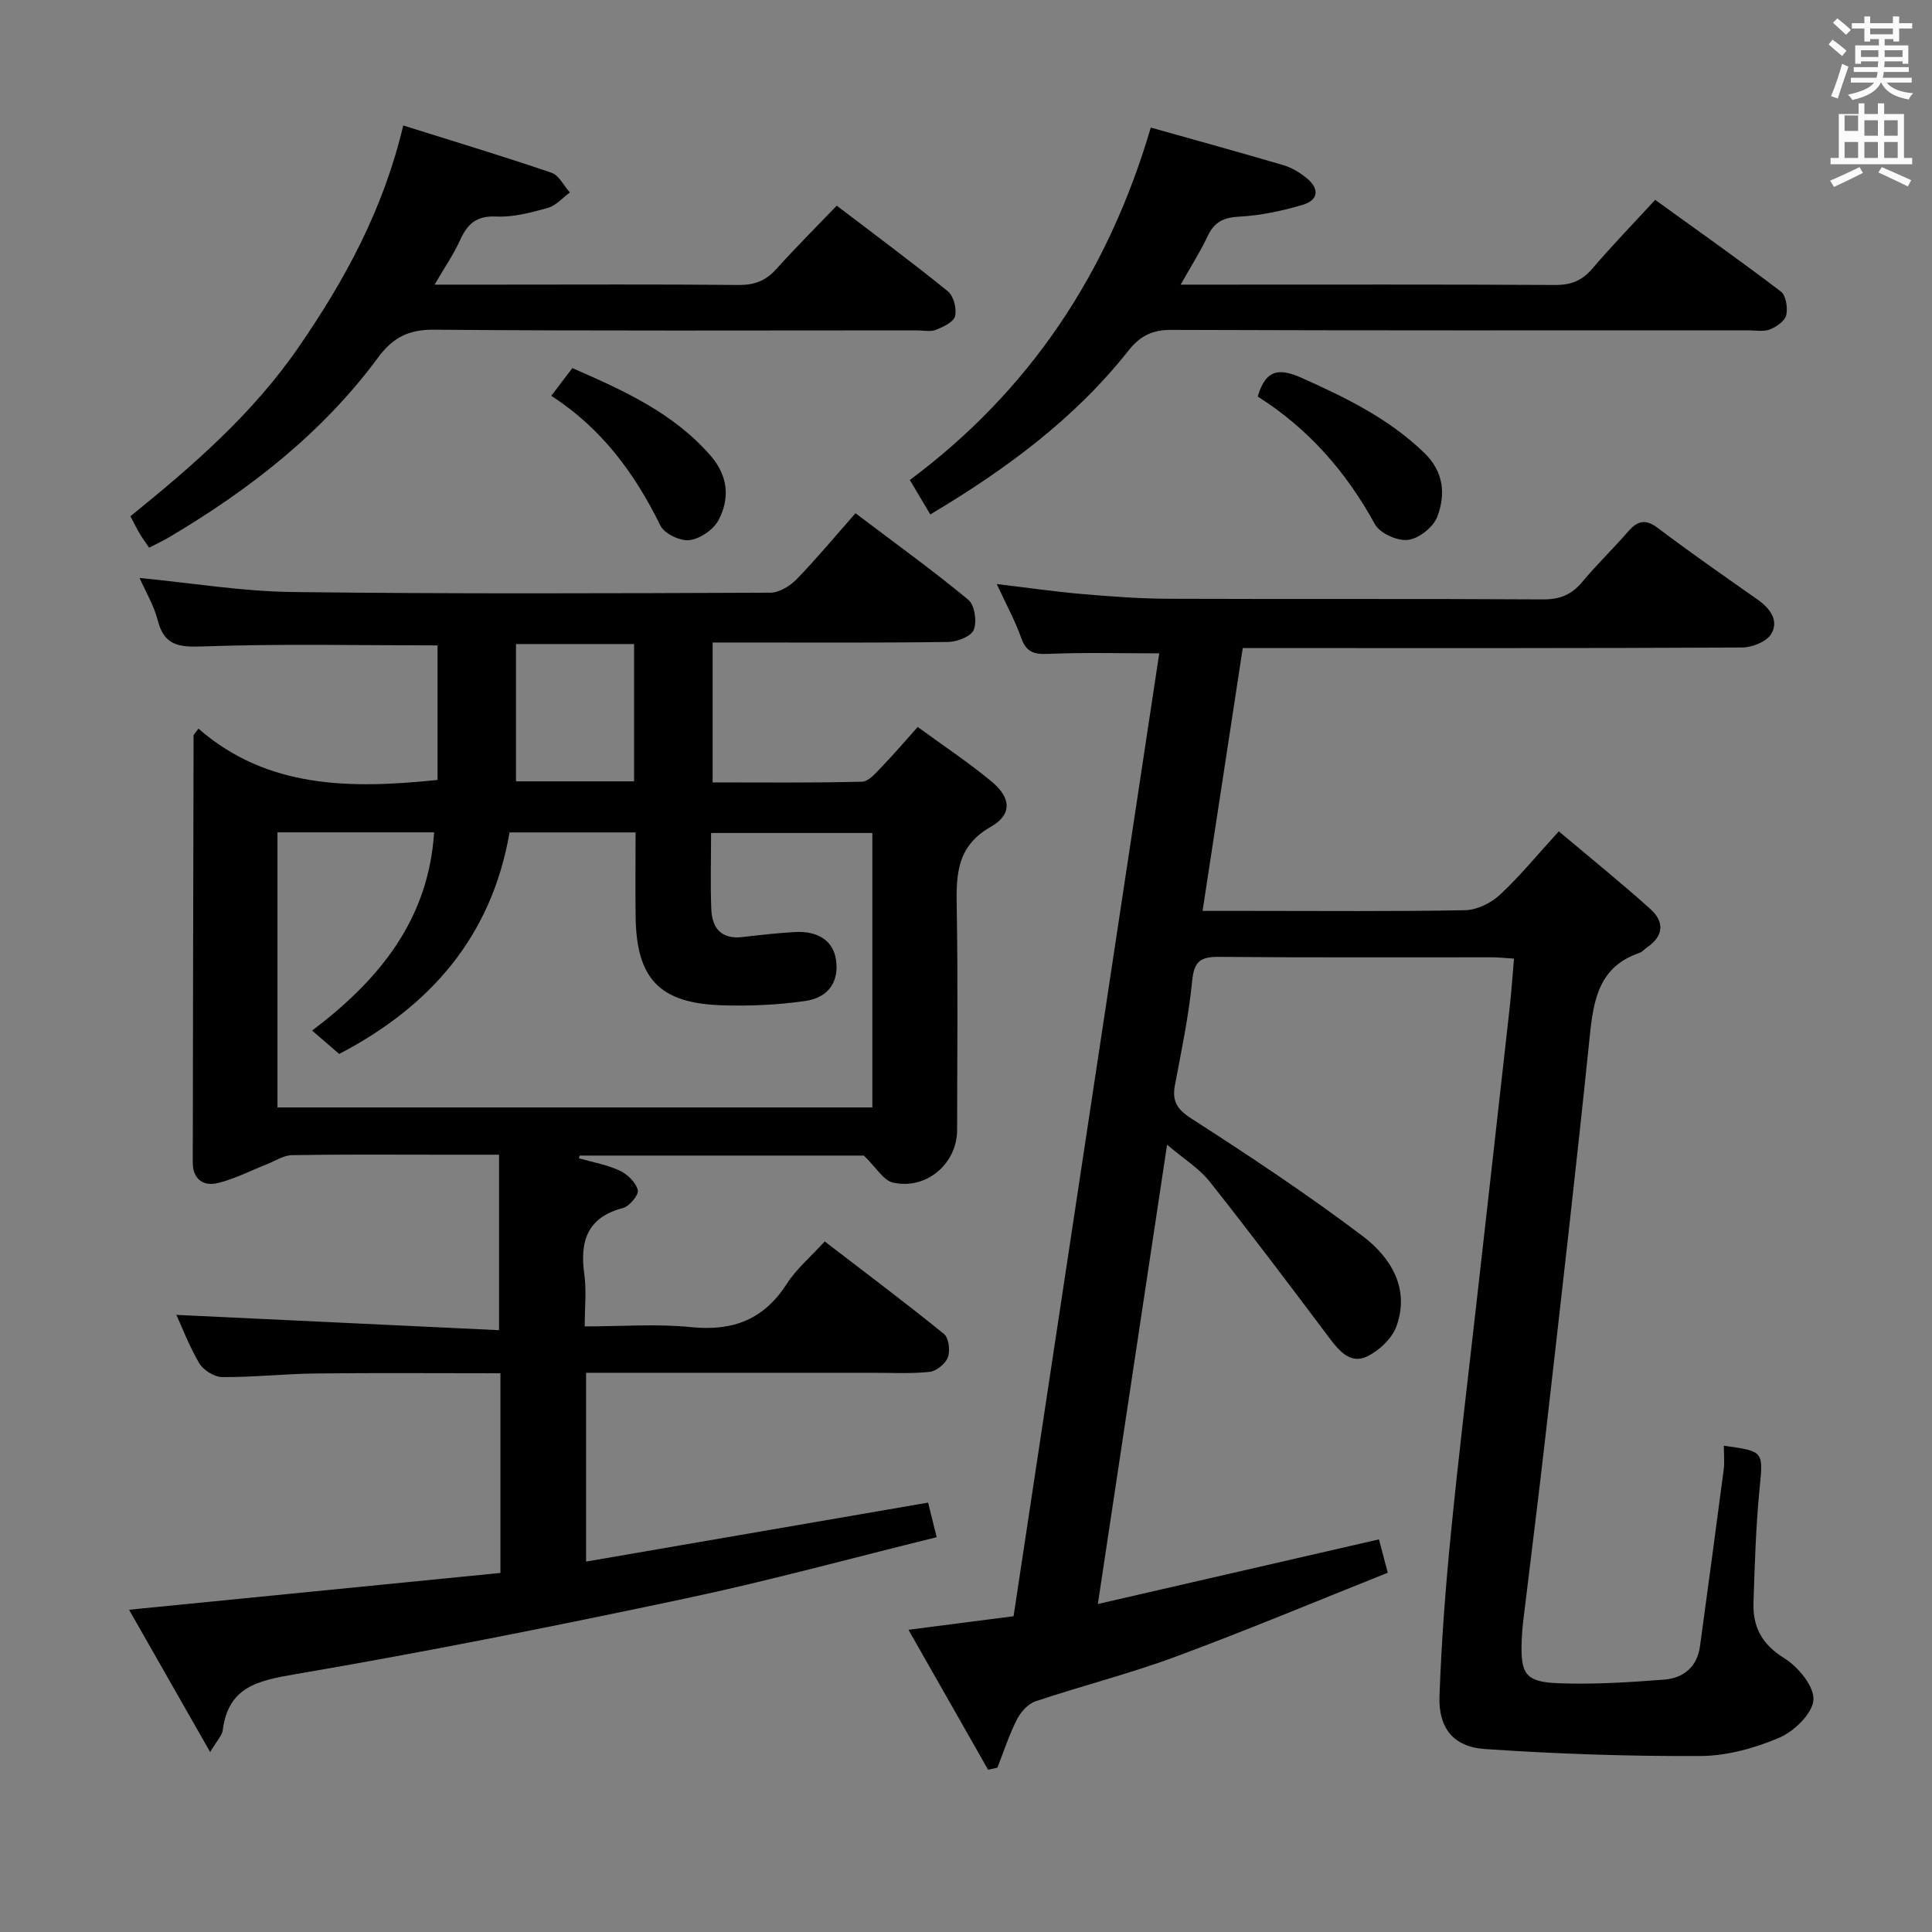 <svg enable-background="new 0 0 400 400" viewBox="0 0 400 400" xmlns="http://www.w3.org/2000/svg"><rect x="0" y="0" width="400" height="400" fill="#808080" stroke="none"/><path d="m378.6 9.2.8-1c.9.7 1.9 1.4 2.9 2.3l-.9 1.1c-1.1-.9-2-1.7-2.8-2.4zm.5 10.7c.9-2.1 1.6-4.3 2.3-6.7.4.2.8.4 1.3.6-.7 2.1-1.5 4.3-2.2 6.6zm.4-15.2.9-.9c1 .8 2 1.6 2.8 2.4l-1 1c-1-.9-1.9-1.8-2.7-2.5zm12.5-1.3h1.2v1.4h2.7v1.1h-2.7v2.7h-1.2v-.5h-1.8v1.3h4.9v3.8h-1.2v-.5h-3.7c0 .4-.1.9-.1 1.2h5.1v1h-5.2c0 .5-.1.9-.2 1.2h6v1h-5.2c1.1 1.3 2.9 2 5.5 2.2-.4.4-.7.8-.9 1.3-2.9-.5-4.8-1.6-5.7-3.5h-.1c-.8 1.7-2.7 2.9-5.9 3.6-.2-.4-.6-.8-.9-1.1 2.8-.6 4.6-1.4 5.4-2.5h-4.8v-1h5.3c.1-.3.2-.7.2-1.2h-4.9v-1h5c0-.4 0-.8.1-1.2h-3.6v.5h-1.2v-3.8h4.9v-1.3h-1.8v.5h-1.2v-2.7h-2.6v-1.1h2.6v-1.4h1.2v1.4h4.7v-1.4zm-6.7 8.4h3.6c0-.4 0-.9 0-1.4h-3.6zm1.9-4.7h4.7v-1.2h-4.7zm6.7 3.3h-3.7v1.4h3.7z" fill="#fafbfa"/><path d="m384.7 21.4h1.3v2.2h2.8v-2.2h1.3v2.2h4.1v9.1h1.7v1.3h-16.9v-1.3h1.7v-9.1h4.1v-2.2zm.3 13.2.7 1.2c-1.8.9-3.8 1.9-6 2.9-.2-.4-.5-.8-.8-1.3 2.4-1 4.4-2 6.1-2.8zm-3.1-7.5h2.8v-3.2h-2.8v4.2zm0 5.6h2.8v-3.3h-2.8zm4.1-4.6h2.8v-3.2h-2.8zm0 4.6h2.8v-3.3h-2.8zm3.6 1.9c2.1.9 4.1 1.8 6.1 2.7l-.7 1.3c-2.2-1.1-4.2-2-6.1-2.9zm3.3-9.7h-2.8v3.2h2.8zm-2.8 7.8h2.8v-3.3h-2.8z" fill="#fafbfa"/><g fill="#010000"><path d="m36.51 272.23c22.16 1.05 44.47 2.11 66.81 3.17 0-12.77 0-24.17 0-36.33-4.36 0-8.12 0-11.87 0-10.33 0-20.66-.09-30.99.09-1.76.03-3.5 1.22-5.24 1.9-3.35 1.32-6.61 3.01-10.07 3.87-3.02.75-5.25-.76-5.24-4.25.04-29.48.1-58.96.17-88.44 0-.12.17-.25 1.01-1.38 14.28 12.45 31.55 12.48 49.5 10.62 0-9.15 0-18.53 0-27.86-16.22 0-32.33-.36-48.4.21-5.03.18-8.17-.03-9.55-5.45-.77-3.01-2.44-5.78-3.74-8.72 10.7 1.03 21.15 2.78 31.61 2.91 32.99.41 65.98.27 98.97.14 1.85-.01 4.09-1.38 5.45-2.78 4.16-4.29 7.98-8.9 12.19-13.67 8.7 6.58 16.24 12.01 23.37 17.93 1.3 1.08 1.8 4.46 1.13 6.18-.53 1.36-3.4 2.51-5.26 2.54-14.33.2-28.66.11-42.99.11-1.82 0-3.64 0-5.83 0v28.97c10.4 0 20.68.12 30.95-.15 1.41-.04 2.91-1.9 4.13-3.15 2.41-2.48 4.65-5.13 7.38-8.18 5.21 3.81 10.47 7.3 15.31 11.31 4.03 3.34 4.29 6.82-.16 9.35-7.14 4.06-7.19 9.98-7.07 16.8.27 15.32.09 30.66.08 45.99-.01 6.97-6.37 12.45-13.29 10.88-1.96-.45-3.43-3.08-6.02-5.59-18.55 0-38.69 0-58.82 0-.06.18-.13.37-.19.55 2.84.82 5.82 1.33 8.47 2.57 1.6.74 3.33 2.43 3.74 4.02.25.96-1.72 3.36-3.06 3.71-7.48 1.96-8.97 6.94-8.01 13.78.46 3.26.08 6.63.08 10.74 7.54 0 14.87-.58 22.07.15 8.66.88 15.05-1.6 19.79-9 1.95-3.04 4.84-5.47 7.83-8.74 8.28 6.36 16.61 12.6 24.69 19.15 1 .81 1.32 3.46.81 4.83-.49 1.33-2.38 2.87-3.79 3.02-3.96.42-7.98.18-11.98.19-17.83.01-35.66 0-53.49 0-1.79 0-3.59 0-5.65 0v39.09c23.62-4.07 46.92-8.09 70.81-12.21.52 2.1 1.05 4.25 1.78 7.16-17.43 4.29-34.7 9.03-52.2 12.73-26.76 5.67-53.61 11.03-80.57 15.63-7.86 1.34-13.91 2.63-15.05 11.65-.13 1.02-1.08 1.93-2.6 4.48-5.88-10.33-11.2-19.67-16.79-29.47 26.26-2.6 51.5-5.11 76.89-7.62 0-14.1 0-27.49 0-41.34-12.9 0-25.52-.1-38.13.04-6.48.07-12.96.79-19.44.75-1.64-.01-3.91-1.41-4.78-2.85-2.07-3.51-3.52-7.38-4.75-10.03zm20.94-99.9v56.95h123.16c0-19.2 0-38.08 0-56.82-11.29 0-22.19 0-33.39 0 0 5.54-.16 10.69.05 15.82.16 3.87 2.07 6.23 6.41 5.73 3.63-.42 7.26-.84 10.9-1.04 4.89-.27 7.95 1.89 8.51 5.77.63 4.37-1.43 7.78-6.35 8.5-5.72.83-11.59 1.08-17.37.89-12.83-.43-17.59-5.5-17.77-18.27-.08-5.79-.01-11.58-.01-17.52-9.08 0-17.5 0-26.09 0-3.72 21.52-16.35 35.99-35.27 45.87-1.75-1.51-3.49-3.01-5.61-4.84 13.82-10.44 24.09-22.86 25.26-41.04-11.09 0-21.68 0-32.43 0zm73.83-38.99c-8.36 0-16.39 0-24.45 0v28.43h24.45c0-9.62 0-19 0-28.43z"/><path d="m257.3 134.17c-2.82 18.42-5.52 36.09-8.32 54.42h9.39c15 0 29.99.14 44.98-.14 2.44-.05 5.34-1.48 7.18-3.18 4.12-3.83 7.71-8.23 12.2-13.15 6.48 5.46 12.91 10.63 19.02 16.14 2.82 2.54 2.75 5.52-.72 7.86-.55.37-1.01.97-1.61 1.17-8.31 2.83-9.49 9.58-10.27 17.17-2.83 27.6-6.02 55.16-9.16 82.72-1.46 12.87-3.1 25.72-4.64 38.58-.16 1.32-.25 2.65-.3 3.98-.26 6.86.76 8.5 7.66 8.76 7.28.27 14.61-.19 21.89-.76 3.96-.31 6.79-2.64 7.37-6.93 1.65-12.16 3.31-24.32 4.9-36.5.21-1.62.03-3.29.03-4.99 8.42 1.17 8.15 1.14 7.38 9.1-.75 7.77-.99 15.6-1.24 23.4-.16 4.97 1.71 8.61 6.34 11.47 2.88 1.78 6.24 5.81 6.07 8.64-.17 2.82-3.98 6.52-7.06 7.84-5.07 2.17-10.83 3.76-16.3 3.79-14.92.08-29.86-.43-44.74-1.45-6.43-.44-9.54-4.37-9.32-10.84.39-11.27 1.25-22.54 2.36-33.76 1.63-16.52 3.65-33.01 5.5-49.51 2.23-19.79 4.47-39.57 6.67-59.36.36-3.27.58-6.55.9-10.17-1.75-.11-3.2-.27-4.65-.27-18.83-.02-37.66.08-56.48-.09-3.75-.03-5.1.91-5.49 4.87-.72 7.25-2.2 14.43-3.57 21.6-.65 3.4.39 5.08 3.46 7.05 12.01 7.72 23.93 15.64 35.32 24.23 5.82 4.39 9.9 10.81 7.08 18.71-.91 2.55-3.62 5.09-6.14 6.29-3.37 1.59-5.7-1.11-7.73-3.81-8.17-10.88-16.36-21.75-24.81-32.41-2.18-2.75-5.36-4.7-8.82-7.64-4.82 31.96-9.48 62.88-14.33 95.09 19.84-4.56 38.84-8.93 58.2-13.38.49 1.87 1.01 3.84 1.82 6.91-14.71 5.86-29.22 11.94-43.97 17.4-9.49 3.51-19.35 6-28.95 9.22-1.56.52-3.08 2.22-3.86 3.76-1.62 3.19-2.73 6.64-4.04 9.98-.64.14-1.28.29-1.92.43-5.39-9.47-10.78-18.95-16.49-28.98 7.75-1 14.44-1.87 21.76-2.81 10.07-66.55 20.13-133.1 30.16-199.35-7.93 0-15.5-.21-23.04.11-2.96.13-4.51-.4-5.55-3.33-1.25-3.56-3.1-6.91-5.05-11.13 6.41.76 12.04 1.59 17.7 2.07 5.96.51 11.95.96 17.92.98 25.83.1 51.65-.03 77.48.13 3.51.02 5.93-.98 8.13-3.63 2.97-3.58 6.36-6.82 9.41-10.34 1.94-2.24 3.57-2.82 6.23-.81 6.77 5.11 13.74 9.96 20.68 14.84 2.59 1.82 4.43 4.35 2.79 7.1-.96 1.61-3.97 2.79-6.07 2.8-32.32.17-64.65.12-96.97.12-1.97-.01-3.93-.01-6.37-.01z"/><path d="m192.61 106.51c-1.48-2.49-2.74-4.6-4.24-7.13 24.84-18.51 41.04-42.86 49.89-72.97 9.4 2.65 18.47 5.14 27.5 7.8 1.7.5 3.35 1.52 4.75 2.65 2.68 2.16 2.51 4.58-.8 5.55-4.26 1.25-8.72 2.22-13.14 2.44-3.26.17-5.15 1.11-6.53 4.02-1.53 3.25-3.48 6.3-5.6 10.06h7.07c23.5 0 46.99-.06 70.48.07 3.29.02 5.58-.91 7.71-3.41 4.08-4.79 8.48-9.31 12.99-14.21 8.9 6.43 17.58 12.55 26.02 18.98 1.06.81 1.46 3.38 1.11 4.89-.29 1.22-2.03 2.42-3.39 2.96-1.31.51-2.96.18-4.45.18-39.82 0-79.65.06-119.47-.09-3.95-.02-6.48 1.27-8.84 4.25-11.21 14.18-25.46 24.66-41.06 33.96z"/><path d="m173.24 42.58c8.02 6.12 15.64 11.75 22.99 17.72 1.2.97 1.88 3.59 1.51 5.15-.29 1.22-2.45 2.24-3.98 2.84-1.16.45-2.63.11-3.96.11-33.31 0-66.63.14-99.94-.14-5.3-.05-8.55 1.66-11.57 5.75-11.56 15.65-26.61 27.34-43.21 37.18-1.27.75-2.62 1.37-4.21 2.2-.72-1.06-1.37-1.95-1.94-2.9-.59-.99-1.1-2.03-1.93-3.61 12.88-10.41 25.36-21.22 34.9-35.11 9.48-13.8 17.41-28.21 21.59-45.79 10.63 3.34 20.71 6.38 30.68 9.78 1.56.53 2.56 2.69 3.82 4.09-1.51 1.1-2.87 2.72-4.56 3.19-3.49.98-7.18 1.96-10.74 1.79-4.1-.19-5.93 1.57-7.45 4.92-1.34 2.95-3.22 5.66-5.27 9.18h13c16.66 0 33.31-.09 49.97.07 3.27.03 5.62-.88 7.79-3.3 4-4.44 8.24-8.67 12.51-13.12z"/><path d="m260.4 82.1c1.73-5.99 4.81-5.78 9.24-3.8 9.11 4.08 17.94 8.4 25.24 15.46 4.09 3.96 4.43 8.63 2.69 13.23-.81 2.15-3.8 4.51-6.04 4.79-2.19.27-5.84-1.36-6.87-3.25-5.94-10.85-13.8-19.81-24.26-26.43z"/><path d="m114.13 81.95c1.68-2.21 2.97-3.89 4.37-5.74 10.61 4.63 20.85 9.25 28.56 18.06 3.67 4.19 4.1 8.83 1.72 13.39-1.04 1.98-3.82 3.9-6.02 4.17-1.92.24-5.21-1.33-6.03-3.01-5.29-10.79-12.17-20.15-22.6-26.87z"/></g></svg>